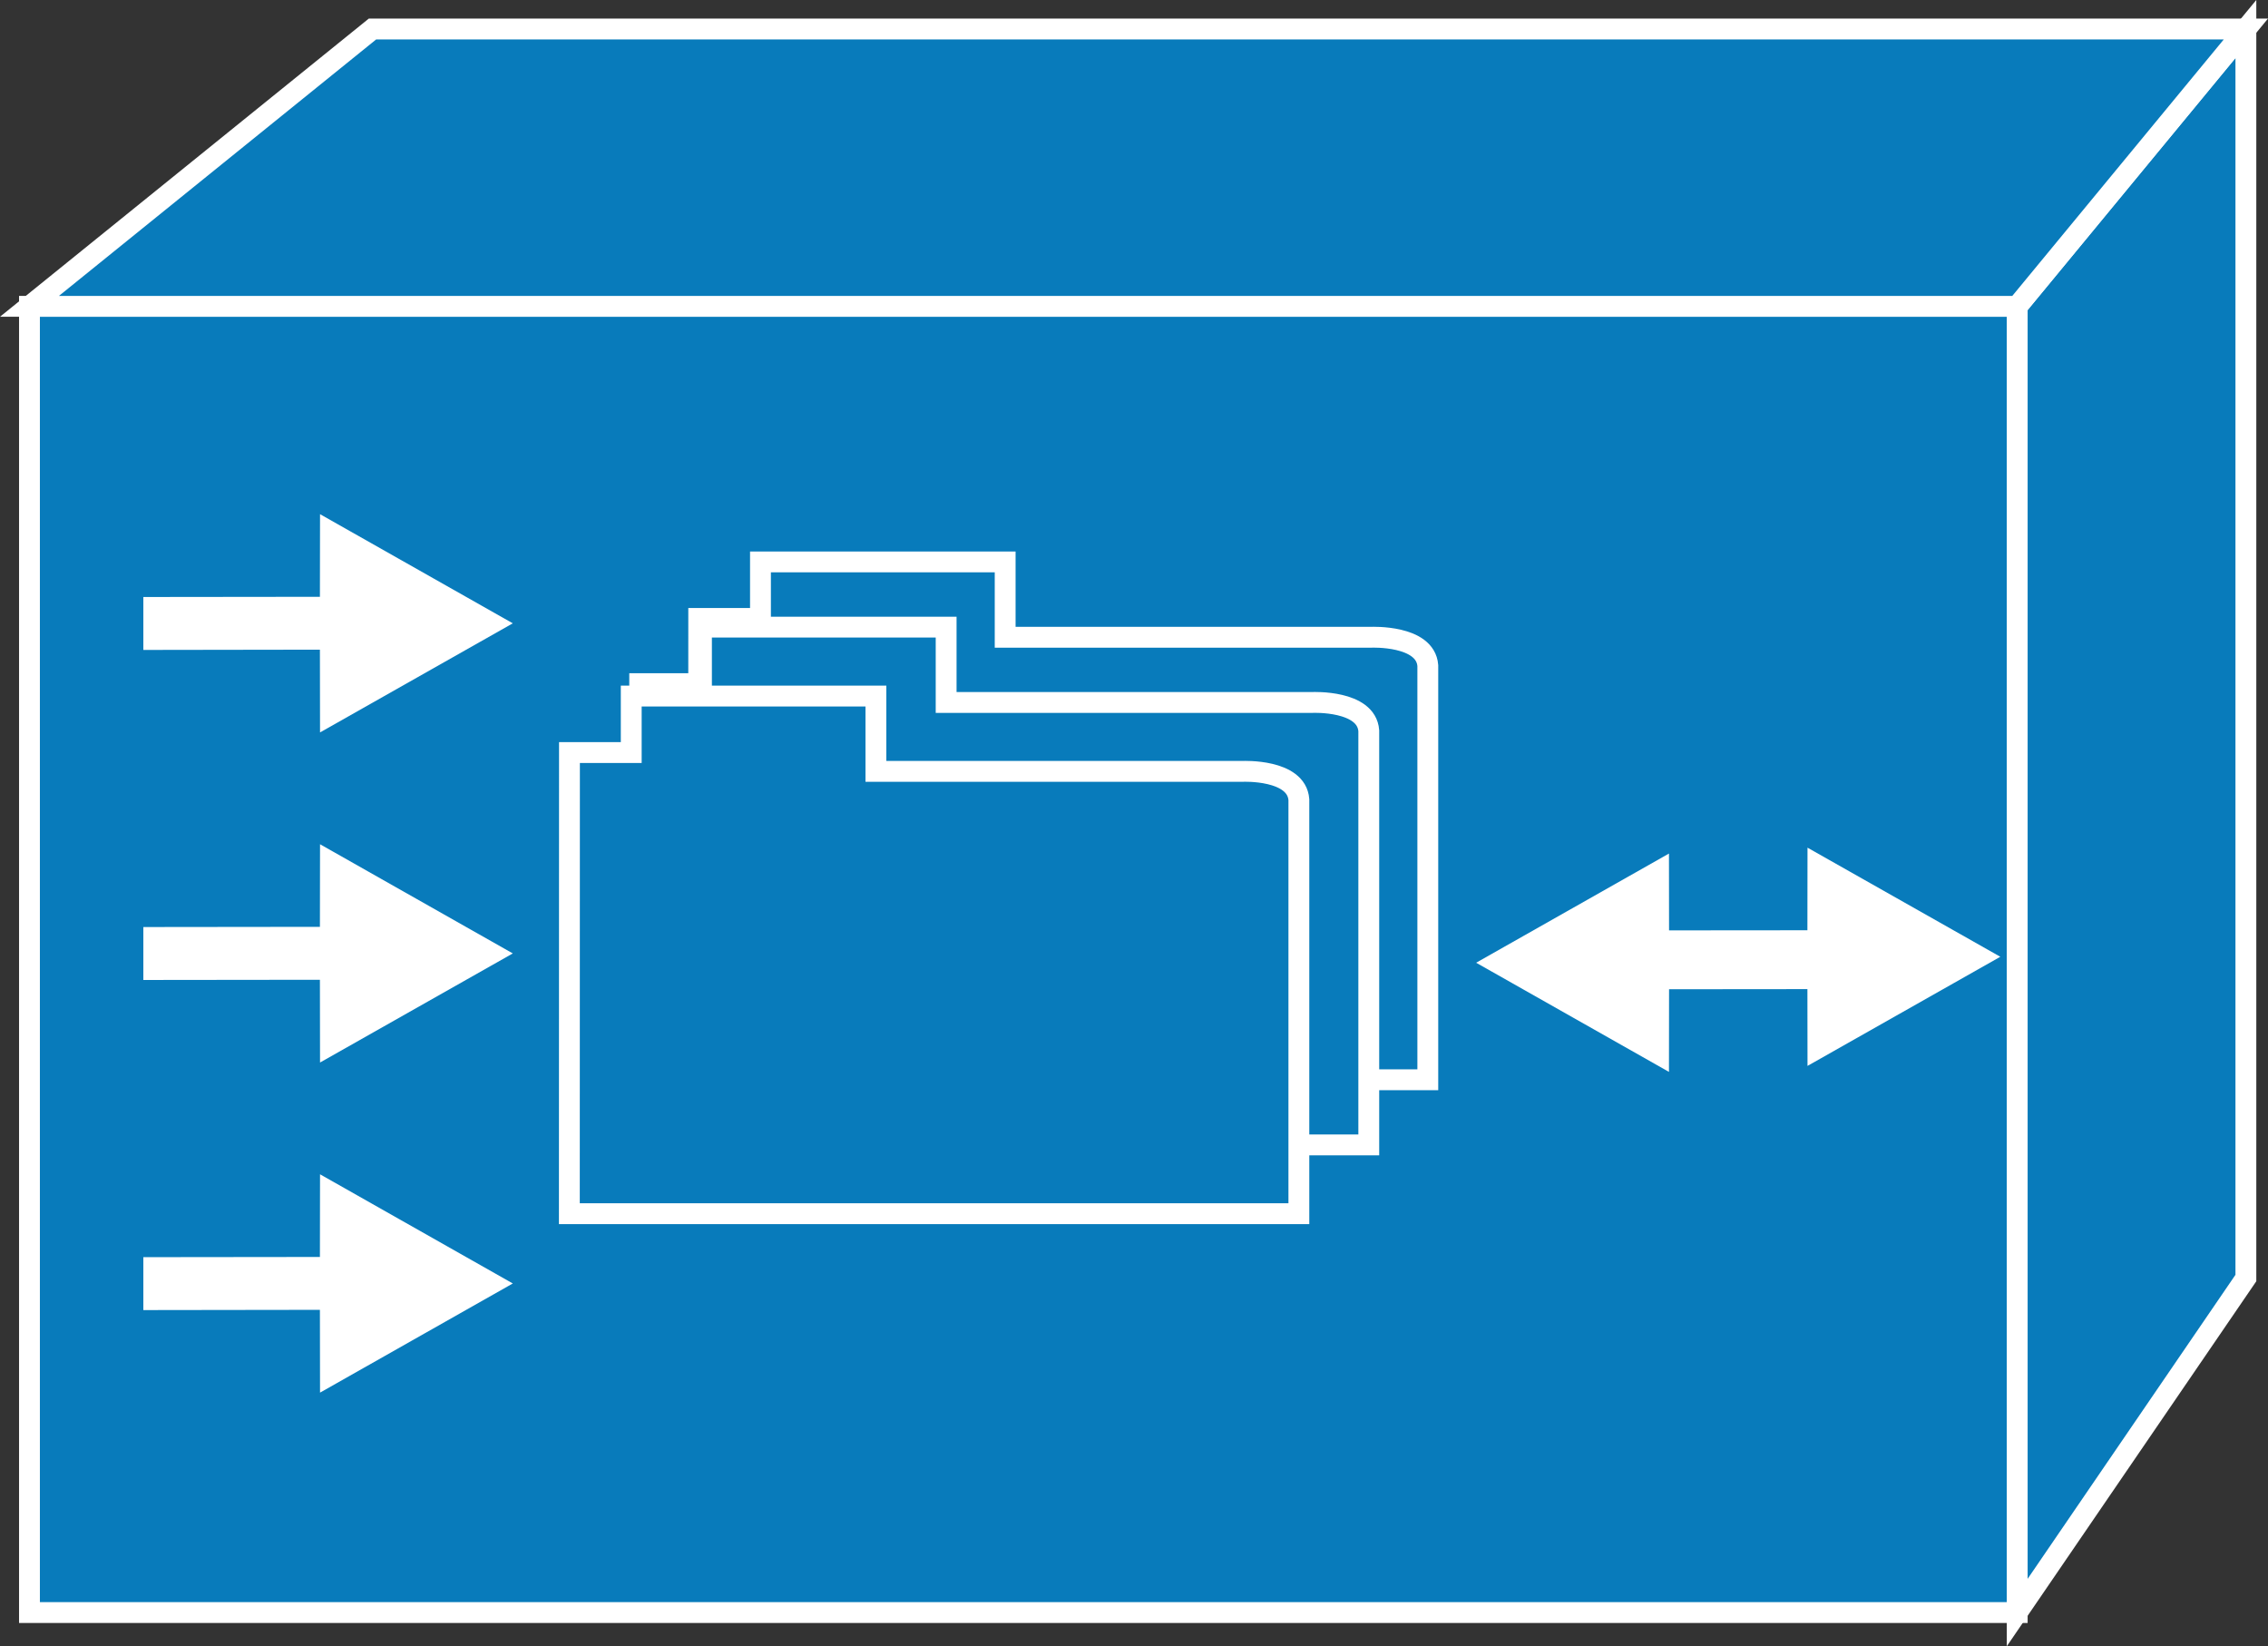 <?xml version="1.0" encoding="UTF-8" standalone="no"?>
<svg
   xmlns:dc="http://purl.org/dc/elements/1.1/"
   xmlns:cc="http://creativecommons.org/ns#"
   xmlns:rdf="http://www.w3.org/1999/02/22-rdf-syntax-ns#"
   xmlns:svg="http://www.w3.org/2000/svg"
   xmlns="http://www.w3.org/2000/svg"
   xmlns:sodipodi="http://sodipodi.sourceforge.net/DTD/sodipodi-0.dtd"
   xmlns:inkscape="http://www.inkscape.org/namespaces/inkscape"
   viewBox="0 0 54.409 39.486"
   height="39.486"
   width="54.409"
   xml:space="preserve"
   version="1.1"
   id="svg2"
   inkscape:version="0.91 r13725"
   sodipodi:docname="ciscofileengine.svg"><rect x="0" y="0" width="54.409" height="39.486" fill="#333333" stroke="none"/><sodipodi:namedview
     pagecolor="#ffffff"
     bordercolor="#666666"
     borderopacity="1"
     objecttolerance="10"
     gridtolerance="10"
     guidetolerance="10"
     inkscape:pageopacity="0"
     inkscape:pageshadow="2"
     inkscape:window-width="448"
     inkscape:window-height="438"
     id="namedview24"
     showgrid="false"
     inkscape:zoom="5.6972205"
     inkscape:cx="27.206214"
     inkscape:cy="19.744238"
     inkscape:window-x="0"
     inkscape:window-y="23"
     inkscape:window-maximized="0"
     inkscape:current-layer="svg2" /><defs
     id="defs6" /><g
     transform="matrix(1.25,0,0,-1.25,-3.4745972e-5,39.485)"
     id="g10"><g
       transform="scale(0.1,0.1)"
       id="g12"><path
         id="path14"
         style="fill:#087bbb;fill-opacity:1;fill-rule:nonzero;stroke:none"
         d="m 5.656,6.465 381.484,0 0,250.637 -381.484,0 0,-250.637 z"
         inkscape:connector-curvature="0" /><path
         id="path16"
         style="fill:none;stroke:#ffffff;stroke-width:4;stroke-linecap:butt;stroke-linejoin:miter;stroke-miterlimit:4;stroke-dasharray:none;stroke-opacity:1"
         d="m 5.656,6.465 381.484,0 0,250.637 -381.484,0 0,-250.637 z"
         inkscape:connector-curvature="0" /><path
         id="path18"
         style="fill:#087bbb;fill-opacity:1;fill-rule:nonzero;stroke:none"
         d="m 431.027,70.652 -43.886,-64.187 0,250.637 43.886,53.211 0,-239.661"
         inkscape:connector-curvature="0" /><path
         id="path20"
         style="fill:none;stroke:#ffffff;stroke-width:4;stroke-linecap:butt;stroke-linejoin:miter;stroke-miterlimit:4;stroke-dasharray:none;stroke-opacity:1"
         d="m 431.027,70.652 -43.886,-64.187 0,250.637 43.886,53.211 0,-239.661 z"
         inkscape:connector-curvature="0" /><path
         id="path22"
         style="fill:#087bbb;fill-opacity:1;fill-rule:nonzero;stroke:none"
         d="m 71.488,310.313 359.539,0 -43.886,-53.211 -381.485,0 65.832,53.211"
         inkscape:connector-curvature="0" /><path
         id="path24"
         style="fill:none;stroke:#ffffff;stroke-width:4;stroke-linecap:butt;stroke-linejoin:miter;stroke-miterlimit:4;stroke-dasharray:none;stroke-opacity:1"
         d="m 71.488,310.313 359.539,0 -43.886,-53.211 -381.485,0 65.832,53.211 z"
         inkscape:connector-curvature="0" /><path
         id="path26"
         style="fill:#ffffff;fill-opacity:1;fill-rule:nonzero;stroke:none"
         d="m 61.398,191.223 -33.887,-0.051 0,10.156 33.887,0.039 0.024,15.852 36.996,-20.942 -36.996,-20.933 -0.024,15.879"
         inkscape:connector-curvature="0" /><path
         id="path28"
         style="fill:#ffffff;fill-opacity:1;fill-rule:nonzero;stroke:none"
         d="m 61.398,127.883 -33.887,-0.039 0,10.156 33.887,0.039 0.024,15.848 36.996,-20.949 -36.996,-20.934 -0.024,15.879"
         inkscape:connector-curvature="0" /><path
         id="path30"
         style="fill:#ffffff;fill-opacity:1;fill-rule:nonzero;stroke:none"
         d="m 61.398,64.551 -33.887,-0.047 0,10.152 33.887,0.039 0.024,15.863 L 98.418,69.609 61.422,48.664 61.398,64.551"
         inkscape:connector-curvature="0" /><path
         id="path32"
         style="fill:#ffffff;fill-opacity:1;fill-rule:nonzero;stroke:none"
         d="m 320.324,136.211 44.422,0.051 0,-10.157 -44.422,-0.042 -0.019,-15.856 -37.004,20.945 37.004,20.95 0.019,-15.891"
         inkscape:connector-curvature="0" /><path
         id="path34"
         style="fill:#ffffff;fill-opacity:1;fill-rule:nonzero;stroke:none"
         d="m 346.875,127.234 -44.422,-0.046 0,10.156 44.422,0.039 0.02,15.847 37.003,-20.933 -37.003,-20.942 -0.02,15.879"
         inkscape:connector-curvature="0" /><path
         id="path36"
         style="fill:#087bbb;fill-opacity:1;fill-rule:nonzero;stroke:none"
         d="m 134.074,108.699 139.949,0 0,79.485 c -0.468,5.871 -10.839,5.421 -10.839,5.421 l -70.274,0 0,14.454 -46.961,0 0,-10.84 -11.851,0 -0.024,-88.52"
         inkscape:connector-curvature="0" /><path
         id="path38"
         style="fill:none;stroke:#ffffff;stroke-width:4;stroke-linecap:butt;stroke-linejoin:miter;stroke-miterlimit:4;stroke-dasharray:none;stroke-opacity:1"
         d="m 134.074,108.699 139.949,0 0,79.485 c -0.468,5.871 -10.839,5.421 -10.839,5.421 l -70.274,0 0,14.454 -46.961,0 0,-10.84 -11.851,0 -0.024,-88.52 z"
         inkscape:connector-curvature="0" /><path
         id="path40"
         style="fill:#087bbb;fill-opacity:1;fill-rule:nonzero;stroke:none"
         d="m 122.75,96.199 139.945,0 0,79.477 c -0.449,5.879 -10.781,5.418 -10.781,5.418 l -70.332,0 0,14.453 -46.957,0 0,-10.84 -11.855,0 -0.02,-88.508"
         inkscape:connector-curvature="0" /><path
         id="path42"
         style="fill:none;stroke:#ffffff;stroke-width:4;stroke-linecap:butt;stroke-linejoin:miter;stroke-miterlimit:4;stroke-dasharray:none;stroke-opacity:1"
         d="m 122.75,96.199 139.945,0 0,79.477 c -0.449,5.879 -10.781,5.418 -10.781,5.418 l -70.332,0 0,14.453 -46.957,0 0,-10.84 -11.855,0 -0.02,-88.508 z"
         inkscape:connector-curvature="0" /><path
         id="path44"
         style="fill:#087bbb;fill-opacity:1;fill-rule:nonzero;stroke:none"
         d="m 109.27,83 140.007,0 0,79.449 c -0.449,5.883 -10.761,5.422 -10.761,5.422 l -70.411,0 0,14.453 -46.96,0 0,-10.84 -11.856,0 L 109.27,83"
         inkscape:connector-curvature="0" /><path
         id="path46"
         style="fill:none;stroke:#ffffff;stroke-width:4;stroke-linecap:butt;stroke-linejoin:miter;stroke-miterlimit:4;stroke-dasharray:none;stroke-opacity:1"
         d="m 109.27,83 140.007,0 0,79.449 c -0.449,5.883 -10.761,5.422 -10.761,5.422 l -70.411,0 0,14.453 -46.96,0 0,-10.84 -11.856,0 L 109.27,83 Z"
         inkscape:connector-curvature="0" /></g></g></svg>
